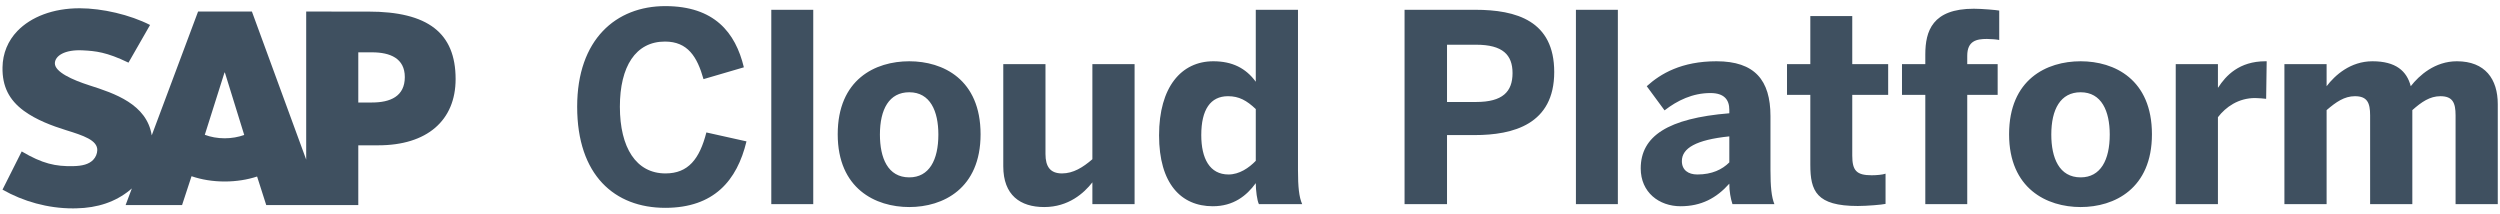 <svg id="sap-cloud-platform-logo" viewBox="0 0 187 16" width="100%" height="100%">
      <g id="SAPCP_14" stroke="none" stroke-width="1" fill='#3f5060'>
        <g id="topNavigation" transform="translate(-110, -32)" >
          <g id="Group-33">
            <g id="Navigation" transform="translate(110, 24)">
              <g id="SAP_cloud_R_neg" transform="translate(0, 8)">
                <path d="M27.825,7.667 L26.8,7.667 L26.8,3.914 L27.825,3.914 C29.19,3.914 30.28,4.368 30.28,5.765 C30.28,7.212 29.19,7.667 27.825,7.667 L27.825,7.667 Z M16.808,10.344 C16.267,10.344 15.758,10.249 15.319,10.083 L16.793,5.424 L16.821,5.424 L18.268,10.096 C17.833,10.251 17.336,10.344 16.808,10.344 Z M27.552,0.867 L22.903,0.864 L22.903,11.939 L18.843,0.864 L14.816,0.864 L11.35,10.126 C10.981,7.791 8.569,6.984 6.673,6.38 C5.421,5.977 4.092,5.384 4.104,4.729 C4.114,4.191 4.817,3.691 6.208,3.767 C7.144,3.816 7.969,3.892 9.61,4.686 L11.225,1.868 C9.727,1.104 7.656,0.62 5.959,0.618 L5.95,0.618 C3.971,0.618 2.322,1.261 1.3,2.32 C0.588,3.059 0.204,3.998 0.188,5.037 C0.162,6.466 0.685,7.48 1.784,8.289 C2.712,8.971 3.899,9.413 4.945,9.738 C6.236,10.138 7.289,10.486 7.277,11.229 C7.267,11.499 7.165,11.752 6.971,11.956 C6.649,12.289 6.155,12.414 5.473,12.427 C4.156,12.455 3.179,12.247 1.624,11.327 L0.188,14.184 C1.739,15.068 3.577,15.587 5.45,15.587 L5.692,15.584 C7.323,15.555 8.639,15.089 9.691,14.24 C9.752,14.193 9.806,14.143 9.862,14.094 L9.395,15.341 L13.618,15.341 L14.327,13.181 C15.069,13.436 15.912,13.576 16.808,13.576 C17.681,13.576 18.503,13.442 19.231,13.203 L19.915,15.341 L26.8,15.341 L26.8,10.869 L28.302,10.869 C31.934,10.869 34.08,9.017 34.08,5.912 C34.08,2.454 31.994,0.867 27.552,0.867 L27.552,0.867 Z"
                      id="Fill-3"></path>
                <path d="M170.874,15.27 L170.874,4.799 L174.03,4.799 L174.03,6.449 C174.658,5.624 175.815,4.583 177.461,4.583 C179.206,4.583 180.03,5.31 180.324,6.449 C180.951,5.643 182.128,4.583 183.775,4.583 C185.892,4.583 186.833,5.919 186.833,7.785 L186.833,15.27 L183.677,15.27 L183.677,8.63 C183.677,7.687 183.461,7.196 182.54,7.196 C181.755,7.196 181.128,7.628 180.442,8.237 L180.442,15.27 L177.285,15.27 L177.285,8.63 C177.285,7.687 177.07,7.196 176.148,7.196 C175.364,7.196 174.737,7.628 174.03,8.237 L174.03,15.27 L170.874,15.27 Z M162.745,15.27 L162.745,4.799 L165.901,4.799 L165.901,6.548 L165.921,6.548 C166.49,5.663 167.49,4.583 169.45,4.583 L169.548,4.583 L169.508,7.392 C169.391,7.373 168.881,7.333 168.685,7.333 C167.431,7.333 166.49,8.001 165.901,8.767 L165.901,15.27 L162.745,15.27 Z M157.809,10.064 C157.809,8.316 157.201,6.901 155.632,6.901 C154.123,6.901 153.437,8.178 153.437,10.064 C153.437,11.812 154.025,13.267 155.632,13.267 C157.123,13.267 157.809,11.97 157.809,10.064 Z M150.28,10.044 C150.28,5.938 153.084,4.583 155.632,4.583 C158.162,4.583 160.965,5.938 160.965,10.044 C160.965,14.111 158.162,15.487 155.632,15.487 C153.103,15.487 150.28,14.111 150.28,10.044 Z M144.013,15.27 L144.013,7.098 L142.269,7.098 L142.269,4.799 L144.013,4.799 L144.013,4.072 C144.013,2.323 144.542,0.653 147.641,0.653 C148.249,0.653 149.365,0.752 149.542,0.791 L149.542,2.992 C149.385,2.952 148.934,2.913 148.621,2.913 C147.856,2.913 147.15,3.05 147.15,4.17 L147.15,4.799 L149.425,4.799 L149.425,7.098 L147.15,7.098 L147.15,15.27 L144.013,15.27 Z M135.412,12.324 L135.412,7.098 L133.668,7.098 L133.668,4.799 L135.412,4.799 L135.412,1.204 L138.549,1.204 L138.549,4.799 L141.235,4.799 L141.235,7.098 L138.549,7.098 L138.549,11.636 C138.549,12.756 138.863,13.11 140,13.11 C140.353,13.11 140.824,13.07 141.039,12.991 L141.039,15.251 C140.804,15.31 139.647,15.408 138.961,15.408 C135.863,15.408 135.412,14.288 135.412,12.324 Z M129.353,12.147 L129.353,10.201 C126.863,10.457 125.804,11.086 125.804,12.048 C125.804,12.716 126.275,13.051 126.961,13.051 C128.059,13.051 128.823,12.677 129.353,12.147 Z M122.726,12.599 C122.726,10.182 124.765,8.846 129.353,8.473 L129.353,8.218 C129.353,7.451 128.961,6.96 127.941,6.96 C126.608,6.96 125.471,7.51 124.509,8.256 L123.177,6.449 C124.216,5.506 125.784,4.583 128.392,4.583 C131.254,4.583 132.431,5.997 132.431,8.689 L132.431,12.716 C132.431,13.974 132.509,14.74 132.725,15.27 L129.588,15.27 C129.45,14.839 129.353,14.327 129.353,13.738 C128.392,14.819 127.255,15.427 125.706,15.427 C124.098,15.427 122.726,14.387 122.726,12.599 Z M117.879,15.27 L121.016,15.27 L121.016,0.732 L117.879,0.732 L117.879,15.27 Z M108.237,7.628 L110.414,7.628 C112.394,7.628 113.138,6.862 113.138,5.467 C113.138,4.111 112.413,3.345 110.414,3.345 L108.237,3.345 L108.237,7.628 Z M105.061,15.27 L105.061,0.732 L110.335,0.732 C113.433,0.732 116.256,1.557 116.256,5.388 C116.256,9.297 113.198,10.104 110.296,10.104 L108.237,10.104 L108.237,15.27 L105.061,15.27 Z M93.932,12.029 L93.932,8.158 C93.246,7.51 92.677,7.196 91.854,7.196 C90.541,7.196 89.855,8.198 89.855,10.104 C89.855,11.852 90.482,13.051 91.894,13.051 C92.697,13.051 93.423,12.559 93.932,12.029 Z M86.698,10.123 C86.698,6.508 88.364,4.583 90.756,4.583 C92.168,4.583 93.188,5.094 93.932,6.115 L93.932,0.732 L97.089,0.732 L97.089,12.716 C97.089,13.974 97.167,14.74 97.403,15.27 L94.168,15.27 C94.03,15.015 93.932,14.23 93.932,13.699 C93.246,14.642 92.266,15.427 90.717,15.427 C88.345,15.427 86.698,13.738 86.698,10.123 Z M75.045,12.442 L75.045,4.799 L78.202,4.799 L78.202,11.518 C78.202,12.461 78.555,12.972 79.437,12.972 C80.279,12.972 81.005,12.52 81.71,11.91 L81.71,4.799 L84.867,4.799 L84.867,15.27 L81.71,15.27 L81.71,13.64 C81.083,14.445 79.926,15.487 78.104,15.487 C76.319,15.487 75.045,14.602 75.045,12.442 Z M70.19,10.064 C70.19,8.316 69.582,6.901 68.013,6.901 C66.504,6.901 65.818,8.178 65.818,10.064 C65.818,11.812 66.405,13.267 68.013,13.267 C69.504,13.267 70.19,11.97 70.19,10.064 Z M62.661,10.044 C62.661,5.938 65.465,4.583 68.013,4.583 C70.542,4.583 73.347,5.938 73.347,10.044 C73.347,14.111 70.542,15.487 68.013,15.487 C65.484,15.487 62.661,14.111 62.661,10.044 Z M57.693,15.27 L60.831,15.27 L60.831,0.732 L57.693,0.732 L57.693,15.27 Z M43.172,7.981 C43.172,2.932 46.093,0.457 49.759,0.457 C53.425,0.457 55.013,2.422 55.641,5.035 L52.622,5.919 C52.151,4.249 51.445,3.109 49.74,3.109 C47.543,3.109 46.367,4.976 46.367,7.981 C46.367,11.046 47.583,12.972 49.778,12.972 C51.484,12.972 52.327,11.892 52.837,9.907 L55.837,10.575 C55.131,13.503 53.406,15.546 49.759,15.546 C45.975,15.546 43.172,13.11 43.172,7.981 L43.172,7.981 Z"
                      id="Fill-4"></path>
              </g>
            </g>
          </g>
        </g>
      </g>
</svg>
